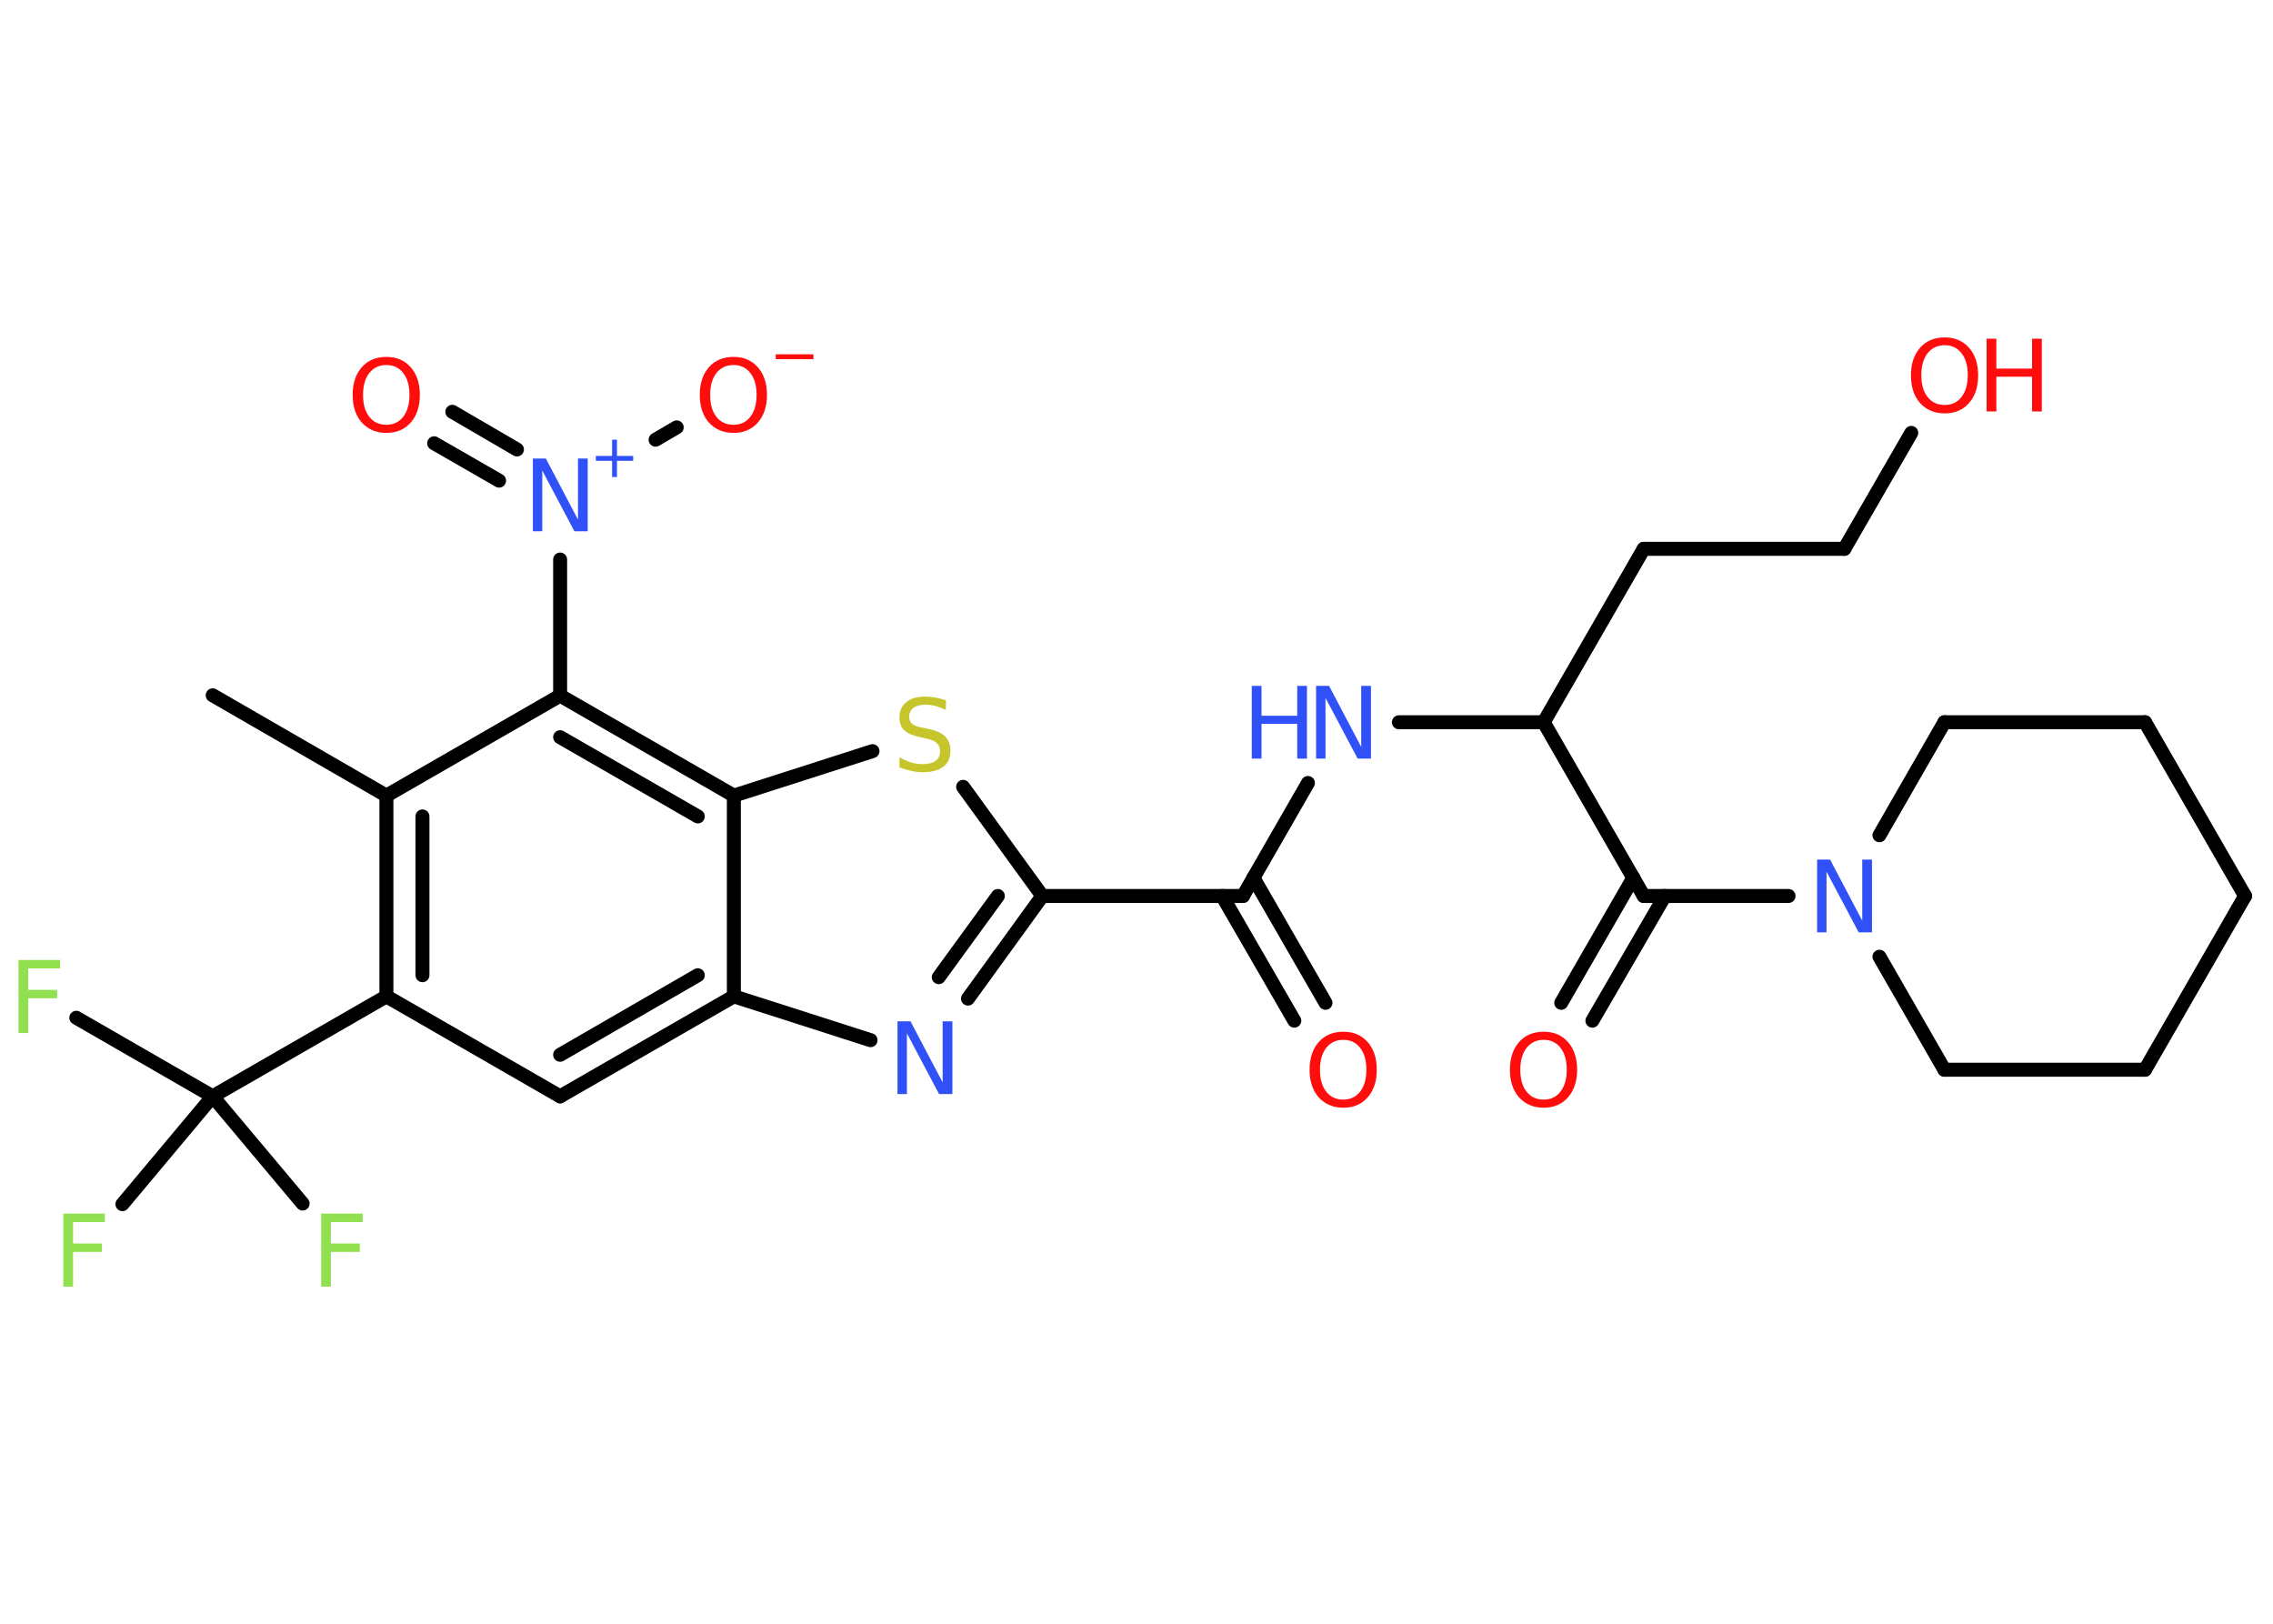 <?xml version='1.0' encoding='UTF-8'?>
<!DOCTYPE svg PUBLIC "-//W3C//DTD SVG 1.1//EN" "http://www.w3.org/Graphics/SVG/1.1/DTD/svg11.dtd">
<svg version='1.2' xmlns='http://www.w3.org/2000/svg' xmlns:xlink='http://www.w3.org/1999/xlink' width='70.0mm' height='50.0mm' viewBox='0 0 70.0 50.0'>
  <desc>Generated by the Chemistry Development Kit (http://github.com/cdk)</desc>
  <g stroke-linecap='round' stroke-linejoin='round' stroke='#000000' stroke-width='.43' fill='#FF0D0D'>
    <rect x='.0' y='.0' width='70.0' height='50.0' fill='#FFFFFF' stroke='none'/>
    <g id='mol1' class='mol'>
      <line id='mol1bnd1' class='bond' x1='6.55' y1='21.41' x2='11.9' y2='24.5'/>
      <g id='mol1bnd2' class='bond'>
        <line x1='11.9' y1='24.5' x2='11.9' y2='30.68'/>
        <line x1='13.01' y1='25.14' x2='13.01' y2='30.03'/>
      </g>
      <line id='mol1bnd3' class='bond' x1='11.9' y1='30.68' x2='6.55' y2='33.76'/>
      <line id='mol1bnd4' class='bond' x1='6.55' y1='33.76' x2='2.35' y2='31.34'/>
      <line id='mol1bnd5' class='bond' x1='6.55' y1='33.76' x2='3.77' y2='37.08'/>
      <line id='mol1bnd6' class='bond' x1='6.55' y1='33.76' x2='9.32' y2='37.06'/>
      <line id='mol1bnd7' class='bond' x1='11.9' y1='30.68' x2='17.25' y2='33.76'/>
      <g id='mol1bnd8' class='bond'>
        <line x1='17.25' y1='33.76' x2='22.6' y2='30.68'/>
        <line x1='17.25' y1='32.48' x2='21.49' y2='30.03'/>
      </g>
      <line id='mol1bnd9' class='bond' x1='22.6' y1='30.68' x2='26.81' y2='32.03'/>
      <g id='mol1bnd10' class='bond'>
        <line x1='29.81' y1='30.75' x2='32.1' y2='27.59'/>
        <line x1='28.91' y1='30.09' x2='30.73' y2='27.59'/>
      </g>
      <line id='mol1bnd11' class='bond' x1='32.1' y1='27.59' x2='38.28' y2='27.59'/>
      <g id='mol1bnd12' class='bond'>
        <line x1='38.6' y1='27.03' x2='40.82' y2='30.88'/>
        <line x1='37.64' y1='27.59' x2='39.86' y2='31.43'/>
      </g>
      <line id='mol1bnd13' class='bond' x1='38.28' y1='27.59' x2='40.28' y2='24.11'/>
      <line id='mol1bnd14' class='bond' x1='43.08' y1='22.24' x2='47.54' y2='22.24'/>
      <line id='mol1bnd15' class='bond' x1='47.54' y1='22.24' x2='50.62' y2='16.9'/>
      <line id='mol1bnd16' class='bond' x1='50.62' y1='16.9' x2='56.8' y2='16.9'/>
      <line id='mol1bnd17' class='bond' x1='56.8' y1='16.9' x2='58.86' y2='13.33'/>
      <line id='mol1bnd18' class='bond' x1='47.54' y1='22.24' x2='50.62' y2='27.59'/>
      <g id='mol1bnd19' class='bond'>
        <line x1='51.27' y1='27.59' x2='49.04' y2='31.43'/>
        <line x1='50.3' y1='27.03' x2='48.08' y2='30.88'/>
      </g>
      <line id='mol1bnd20' class='bond' x1='50.62' y1='27.59' x2='55.08' y2='27.59'/>
      <line id='mol1bnd21' class='bond' x1='57.88' y1='25.72' x2='59.88' y2='22.24'/>
      <line id='mol1bnd22' class='bond' x1='59.88' y1='22.24' x2='66.06' y2='22.24'/>
      <line id='mol1bnd23' class='bond' x1='66.06' y1='22.24' x2='69.14' y2='27.59'/>
      <line id='mol1bnd24' class='bond' x1='69.14' y1='27.59' x2='66.06' y2='32.94'/>
      <line id='mol1bnd25' class='bond' x1='66.06' y1='32.94' x2='59.88' y2='32.94'/>
      <line id='mol1bnd26' class='bond' x1='57.88' y1='29.46' x2='59.88' y2='32.94'/>
      <line id='mol1bnd27' class='bond' x1='32.1' y1='27.59' x2='29.66' y2='24.23'/>
      <line id='mol1bnd28' class='bond' x1='26.87' y1='23.13' x2='22.6' y2='24.5'/>
      <line id='mol1bnd29' class='bond' x1='22.6' y1='30.68' x2='22.6' y2='24.5'/>
      <g id='mol1bnd30' class='bond'>
        <line x1='22.6' y1='24.5' x2='17.25' y2='21.42'/>
        <line x1='21.49' y1='25.14' x2='17.25' y2='22.7'/>
      </g>
      <line id='mol1bnd31' class='bond' x1='11.9' y1='24.5' x2='17.25' y2='21.42'/>
      <line id='mol1bnd32' class='bond' x1='17.25' y1='21.42' x2='17.25' y2='17.23'/>
      <g id='mol1bnd33' class='bond'>
        <line x1='15.37' y1='14.8' x2='13.37' y2='13.65'/>
        <line x1='15.92' y1='13.84' x2='13.93' y2='12.68'/>
      </g>
      <line id='mol1bnd34' class='bond' x1='20.19' y1='13.54' x2='20.84' y2='13.16'/>
      <path id='mol1atm5' class='atom' d='M.56 29.56h1.29v.26h-.98v.66h.89v.26h-.89v1.07h-.3v-2.24z' stroke='none' fill='#90E050'/>
      <path id='mol1atm6' class='atom' d='M1.94 37.37h1.29v.26h-.98v.66h.89v.26h-.89v1.07h-.3v-2.24z' stroke='none' fill='#90E050'/>
      <path id='mol1atm7' class='atom' d='M9.88 37.37h1.29v.26h-.98v.66h.89v.26h-.89v1.07h-.3v-2.24z' stroke='none' fill='#90E050'/>
      <path id='mol1atm10' class='atom' d='M27.63 31.45h.41l.99 1.88v-1.88h.3v2.24h-.41l-.99 -1.87v1.87h-.29v-2.24z' stroke='none' fill='#3050F8'/>
      <path id='mol1atm13' class='atom' d='M41.37 32.02q-.33 .0 -.53 .25q-.19 .25 -.19 .67q.0 .43 .19 .67q.19 .25 .53 .25q.33 .0 .52 -.25q.19 -.25 .19 -.67q.0 -.43 -.19 -.67q-.19 -.25 -.52 -.25zM41.37 31.77q.47 .0 .75 .32q.28 .32 .28 .85q.0 .53 -.28 .85q-.28 .32 -.75 .32q-.47 .0 -.76 -.32q-.28 -.32 -.28 -.85q.0 -.53 .28 -.85q.28 -.32 .76 -.32z' stroke='none'/>
      <g id='mol1atm14' class='atom'>
        <path d='M40.52 21.12h.41l.99 1.88v-1.88h.3v2.24h-.41l-.99 -1.87v1.87h-.29v-2.24z' stroke='none' fill='#3050F8'/>
        <path d='M38.55 21.12h.3v.92h1.1v-.92h.3v2.24h-.3v-1.07h-1.1v1.07h-.3v-2.24z' stroke='none' fill='#3050F8'/>
      </g>
      <g id='mol1atm18' class='atom'>
        <path d='M59.89 10.63q-.33 .0 -.53 .25q-.19 .25 -.19 .67q.0 .43 .19 .67q.19 .25 .53 .25q.33 .0 .52 -.25q.19 -.25 .19 -.67q.0 -.43 -.19 -.67q-.19 -.25 -.52 -.25zM59.89 10.39q.47 .0 .75 .32q.28 .32 .28 .85q.0 .53 -.28 .85q-.28 .32 -.75 .32q-.47 .0 -.76 -.32q-.28 -.32 -.28 -.85q.0 -.53 .28 -.85q.28 -.32 .76 -.32z' stroke='none'/>
        <path d='M61.18 10.43h.3v.92h1.1v-.92h.3v2.24h-.3v-1.07h-1.1v1.07h-.3v-2.24z' stroke='none'/>
      </g>
      <path id='mol1atm20' class='atom' d='M47.54 32.02q-.33 .0 -.53 .25q-.19 .25 -.19 .67q.0 .43 .19 .67q.19 .25 .53 .25q.33 .0 .52 -.25q.19 -.25 .19 -.67q.0 -.43 -.19 -.67q-.19 -.25 -.52 -.25zM47.54 31.77q.47 .0 .75 .32q.28 .32 .28 .85q.0 .53 -.28 .85q-.28 .32 -.75 .32q-.47 .0 -.76 -.32q-.28 -.32 -.28 -.85q.0 -.53 .28 -.85q.28 -.32 .76 -.32z' stroke='none'/>
      <path id='mol1atm21' class='atom' d='M55.95 26.47h.41l.99 1.88v-1.88h.3v2.24h-.41l-.99 -1.87v1.87h-.29v-2.24z' stroke='none' fill='#3050F8'/>
      <path id='mol1atm27' class='atom' d='M29.13 21.56v.3q-.17 -.08 -.32 -.12q-.15 -.04 -.3 -.04q-.25 .0 -.38 .1q-.13 .1 -.13 .27q.0 .15 .09 .22q.09 .08 .34 .12l.18 .04q.34 .07 .5 .23q.16 .16 .16 .44q.0 .33 -.22 .49q-.22 .17 -.64 .17q-.16 .0 -.34 -.04q-.18 -.04 -.37 -.11v-.31q.18 .1 .36 .16q.18 .05 .35 .05q.26 .0 .4 -.1q.14 -.1 .14 -.29q.0 -.17 -.1 -.26q-.1 -.09 -.33 -.14l-.18 -.04q-.34 -.07 -.49 -.21q-.15 -.14 -.15 -.4q.0 -.3 .21 -.47q.21 -.17 .58 -.17q.16 .0 .32 .03q.16 .03 .33 .09z' stroke='none' fill='#C6C62C'/>
      <g id='mol1atm30' class='atom'>
        <path d='M16.4 14.12h.41l.99 1.88v-1.88h.3v2.24h-.41l-.99 -1.87v1.87h-.29v-2.24z' stroke='none' fill='#3050F8'/>
        <path d='M19.0 13.54v.5h.5v.15h-.5v.5h-.15v-.5h-.5v-.15h.5v-.5h.15z' stroke='none' fill='#3050F8'/>
      </g>
      <path id='mol1atm31' class='atom' d='M11.9 11.24q-.33 .0 -.53 .25q-.19 .25 -.19 .67q.0 .43 .19 .67q.19 .25 .53 .25q.33 .0 .52 -.25q.19 -.25 .19 -.67q.0 -.43 -.19 -.67q-.19 -.25 -.52 -.25zM11.9 10.99q.47 .0 .75 .32q.28 .32 .28 .85q.0 .53 -.28 .85q-.28 .32 -.75 .32q-.47 .0 -.76 -.32q-.28 -.32 -.28 -.85q.0 -.53 .28 -.85q.28 -.32 .76 -.32z' stroke='none'/>
      <g id='mol1atm32' class='atom'>
        <path d='M22.59 11.24q-.33 .0 -.53 .25q-.19 .25 -.19 .67q.0 .43 .19 .67q.19 .25 .53 .25q.33 .0 .52 -.25q.19 -.25 .19 -.67q.0 -.43 -.19 -.67q-.19 -.25 -.52 -.25zM22.59 10.99q.47 .0 .75 .32q.28 .32 .28 .85q.0 .53 -.28 .85q-.28 .32 -.75 .32q-.47 .0 -.76 -.32q-.28 -.32 -.28 -.85q.0 -.53 .28 -.85q.28 -.32 .76 -.32z' stroke='none'/>
        <path d='M23.89 10.91h1.16v.15h-1.16v-.15z' stroke='none'/>
      </g>
    </g>
  </g>
</svg>
